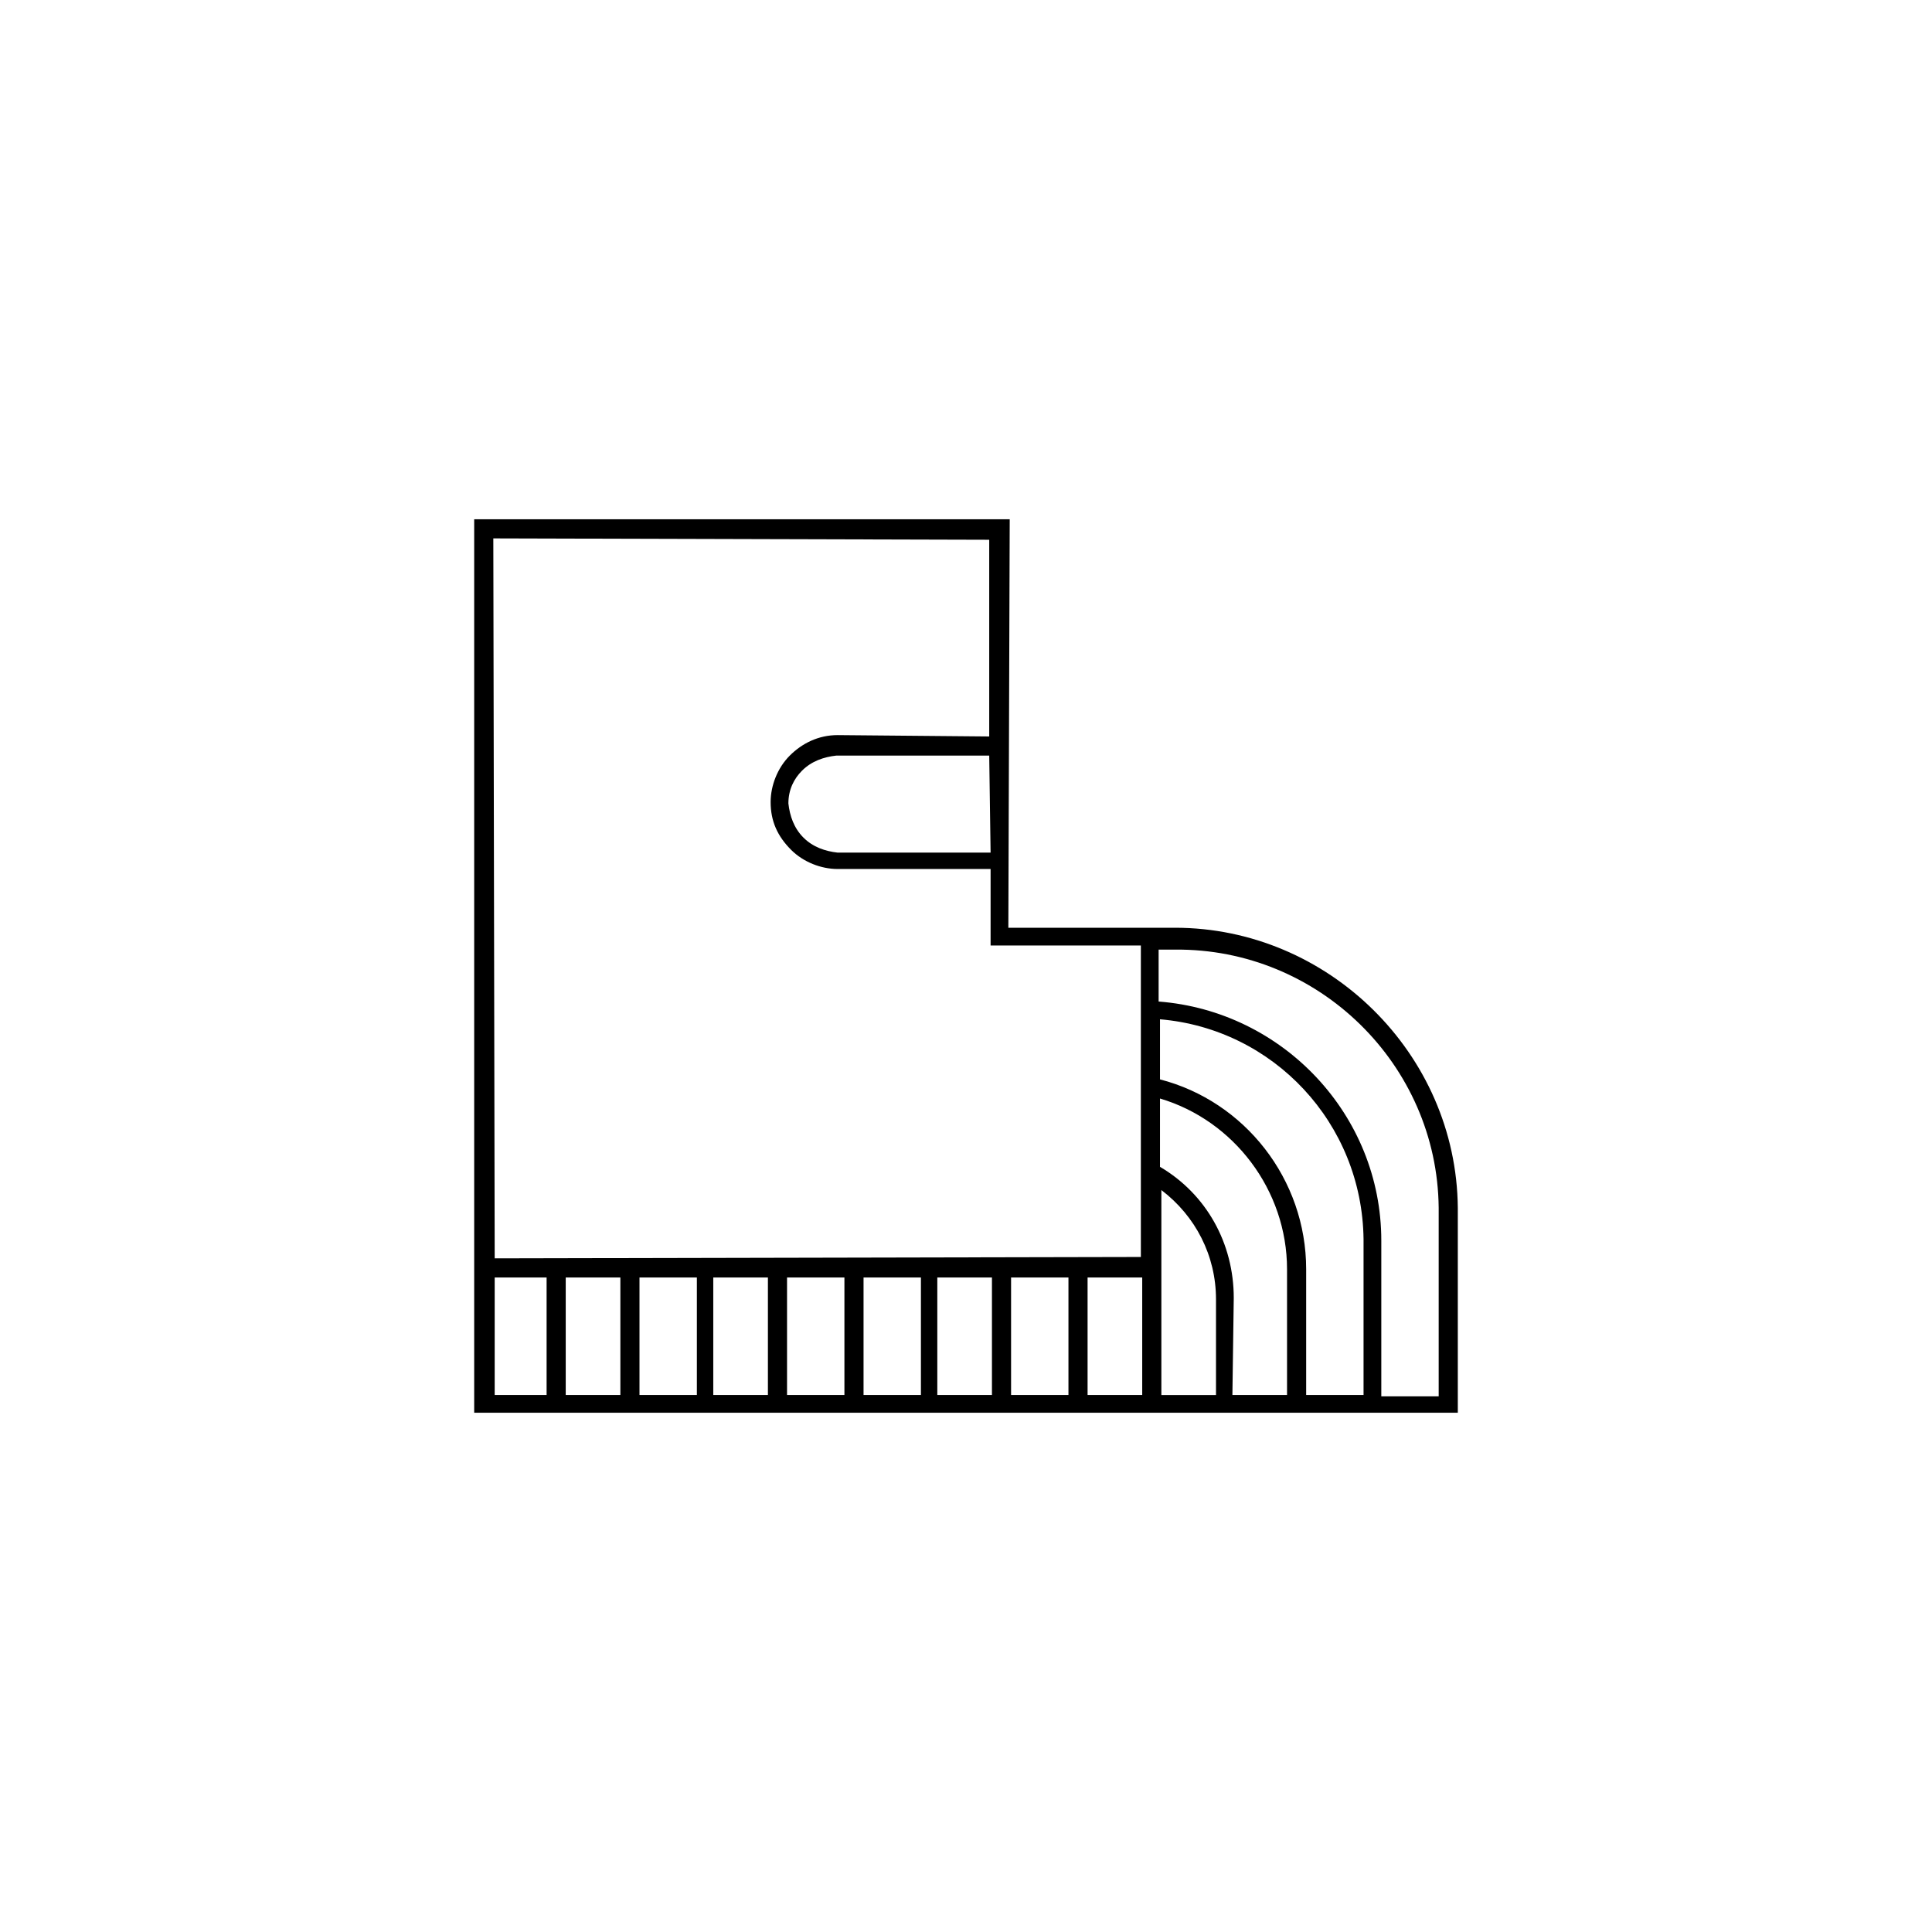 <?xml version="1.0" encoding="utf-8"?>
<!-- Generator: Adobe Illustrator 23.0.4, SVG Export Plug-In . SVG Version: 6.00 Build 0)  -->
<svg version="1.1" id="Ebene_1" xmlns="http://www.w3.org/2000/svg" xmlns:xlink="http://www.w3.org/1999/xlink" x="0px" y="0px"
	 viewBox="0 0 100 100" style="enable-background:new 0 0 100 100;" xml:space="preserve">
<path d="M75.456,62.516c-0.071-7.99-6.718-14.496-14.637-14.496h-8.627l0.071-21.142H24.544l0,46.245h50.912L75.456,62.516z
	 M74.466,62.516v9.758h-2.97v-8.061c0-6.505-5.091-11.879-11.526-12.374v-2.687h0.849C68.243,49.081,74.395,55.091,74.466,62.516z
	 M32.11,66.122v6.081h-2.828l0-6.081H32.11z M33.1,66.122h2.97l0,6.081H33.1L33.1,66.122z M36.919,66.122h2.828l0,6.081h-2.828
	L36.919,66.122z M40.737,66.122h2.97v6.081h-2.97V66.122z M44.697,66.122h2.97v6.081h-2.97V66.122z M48.515,66.122h2.828v6.081
	h-2.828V66.122z M52.333,66.122h2.97l0,6.081h-2.97L52.333,66.122z M56.293,66.122h2.828l0,6.081h-2.828L56.293,66.122z
	 M60.112,61.597c1.768,1.344,2.828,3.394,2.828,5.657v4.95h-2.828V61.597z M63.859,67.183c0-2.828-1.414-5.374-3.818-6.788v-3.536
	c3.818,1.131,6.576,4.738,6.576,8.839v6.505h-2.828L63.859,67.183z M67.607,65.698c0-4.667-3.182-8.697-7.566-9.829l0-3.111
	c5.869,0.495,10.465,5.374,10.536,11.384l0,8.061h-2.97V65.698z M51.273,44.131h-7.92c-0.636-0.071-1.273-0.283-1.768-0.778
	c-0.495-0.495-0.707-1.131-0.778-1.768c0-0.707,0.283-1.273,0.707-1.697c0.495-0.495,1.131-0.707,1.768-0.778h7.92L51.273,44.131z
	 M51.202,27.938v10.182l-7.849-0.071c-0.99,0-1.838,0.424-2.475,1.061c-0.636,0.636-0.99,1.556-0.99,2.404
	c0,0.99,0.354,1.768,1.061,2.475l0,0c0.636,0.636,1.556,0.99,2.404,0.99h7.92v3.96h7.778v16.122l-33.446,0.071l-0.071-37.265
	L51.202,27.938z M25.605,66.122h2.687l0,6.081h-2.687L25.605,66.122z"/>
</svg>
